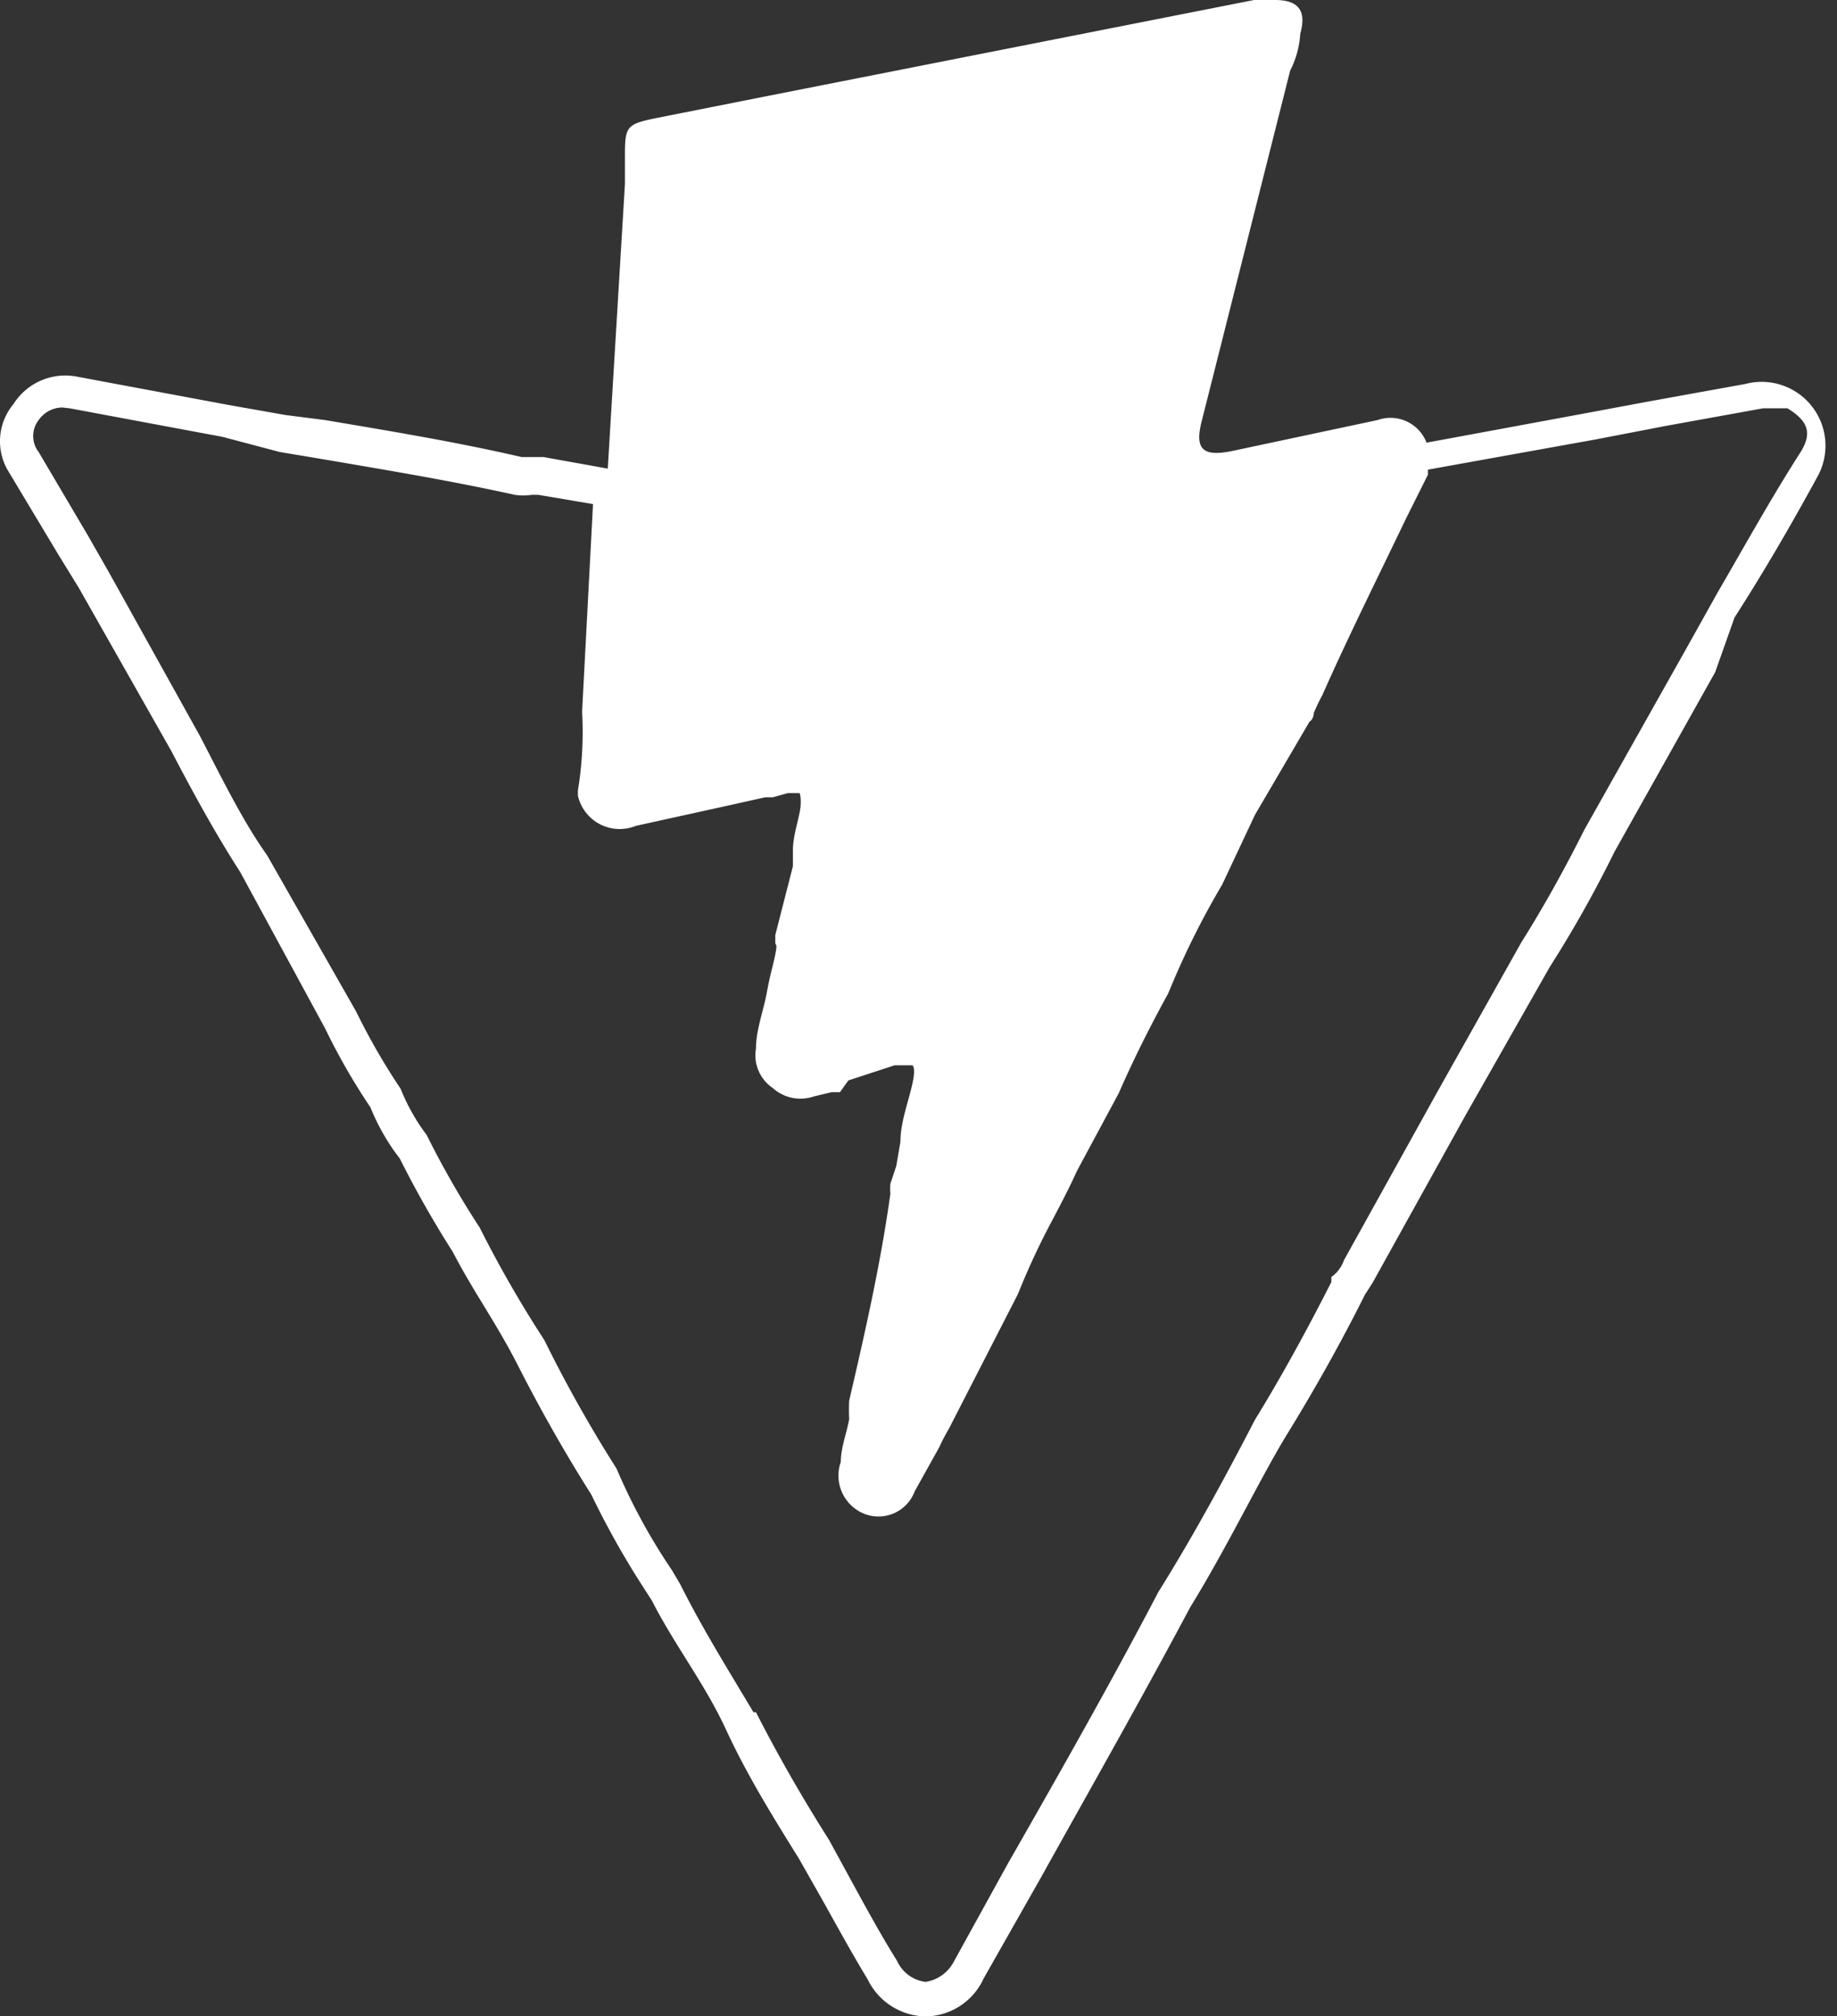 <svg xmlns="http://www.w3.org/2000/svg" viewBox="0 0 21.87 24"><rect x="0" y="0" width="21.87" height="24" fill="#333333" stroke="none"/><defs><style>.cls-1{fill:#fff;}</style></defs><g id="Layer_2" data-name="Layer 2"><g id="Layer_1-2" data-name="Layer 1"><path class="cls-1" d="M14.31,5c-.09.34,0,.44.35.37L16.4,5a.46.46,0,0,1,.58.26.2.2,0,0,1-.11.25h0L15.5,8.25c-.05.1-.09.21-.14.32l-.59,1.1-.39.82a10.77,10.77,0,0,0-.65,1.32,12.38,12.38,0,0,0-.6,1.21l-.5.93h0c-.23.5-.52,1-.71,1.48L11.12,17c-.13.25-.25.5-.4.74s-.19.26-.37.18-.19-.23-.15-.39.09-.49.14-.74c.19-.82.37-1.64.49-2.48a1,1,0,0,0,0-.1l.07-.22c.07-.32.13-.65.2-1s-.08-.54-.45-.43l-.8.26-.32.07c-.27.07-.43-.08-.38-.35s.16-.75.23-1.12a2,2,0,0,0,0-.24l.21-.83c0-.21.08-.43.11-.64.07-.4,0-.52-.43-.44l-.29.09-1.54.34A.34.34,0,0,1,7,9.49a5.21,5.21,0,0,0,.06-1l.38-6.3c0-.1,0-.19,0-.29h0c0-.4,0-.42.4-.5l1.26-.25h0L14.93,0l.25,0c.27,0,.38.12.3.4a1.11,1.11,0,0,1-.12.44Z"/><path class="cls-1" d="M11,24a.78.78,0,0,1-.67-.44c-.2-.33-.39-.68-.57-1l-.25-.44c-.33-.53-.62-1-.87-1.54s-.61-1-.88-1.53l-.09-.14a10.11,10.11,0,0,1-.63-1.12c-.31-.49-.6-1-.87-1.53s-.52-.86-.78-1.36a12.21,12.21,0,0,1-.63-1.11,2.56,2.56,0,0,1-.35-.61,7.63,7.63,0,0,1-.54-.94L2.86,10.38c-.31-.48-.59-1-.82-1.44L.94,7,.7,6.61l-.6-1a.69.69,0,0,1,.06-.8A.73.73,0,0,1,.9,4.48l1.82.34.68.12L3.87,5c.77.13,1.56.26,2.34.44l.16,0h.1l1,.18-.17,2.8a6.18,6.18,0,0,1,0,.95c0,.08.07.11.22.07l1.1-.25L9,9.15l.08,0,.21-.06a.6.6,0,0,1,.56.08.6.6,0,0,1,.11.57c0,.16-.05.31-.08.46l0,.2-.21.82v.05a.62.62,0,0,1,0,.19l-.09.46c0,.22-.1.44-.14.66s0,.12,0,.13a.21.21,0,0,0,.14,0l.22,0,.09,0,.23-.08.56-.18a.56.56,0,0,1,.58.06.61.61,0,0,1,.12.59c-.05.23-.09.46-.14.69l-.07.32-.07.23,0,0v0c-.12.85-.31,1.7-.5,2.49a1.55,1.55,0,0,1,0,.21l-.09.52c0,.14,0,.16,0,.18s.06,0,.13-.1.19-.34.28-.51.08-.15.11-.22l.8-1.57a7,7,0,0,1,.42-.92,6,6,0,0,0,.28-.57h0l.5-.92a11.32,11.32,0,0,1,.6-1.21,10.82,10.82,0,0,1,.65-1.32l.39-.82.59-1.1a.36.36,0,0,1,0-.09,1.6,1.6,0,0,1,.1-.23c.35-.7.69-1.4,1-2.11l.34-.68h.09l0-.08h.08l2-.37.75-.14,1.16-.21h0a.76.76,0,0,1,.87,1.08c-.31.57-.64,1.14-1,1.7L20.42,8l-1.2,2.14a14.14,14.14,0,0,1-.77,1.37l-1,1.76-1.11,2-.09.14,0,0c-.29.58-.6,1.13-.92,1.65s-.71,1.34-1.16,2.07c-.58,1.09-1.2,2.18-1.79,3.24l-.67,1.18a.77.77,0,0,1-.66.45ZM.74,4.85A.35.35,0,0,0,.46,5a.31.31,0,0,0,0,.38l.59,1,.24.42L2.38,8.76c.23.44.5,1,.8,1.42h0l1.06,1.86a7.85,7.85,0,0,0,.53.92v0a2.37,2.37,0,0,0,.31.55h0v0a10.76,10.76,0,0,0,.63,1.1v0a13.92,13.92,0,0,0,.77,1.34h0a16.26,16.26,0,0,0,.86,1.53l0,0A7.14,7.14,0,0,0,8,18.69l.1.17c.26.52.56,1,.87,1.52H9c.25.49.54,1,.87,1.52h0l.24.44c.18.33.37.68.57,1a.43.43,0,0,0,.34.25.46.46,0,0,0,.34-.25L12,22.18c.6-1.05,1.22-2.14,1.79-3.23v0c.45-.72.85-1.47,1.15-2.05h0c.32-.52.62-1.07.91-1.64v0l0-.06A.41.41,0,0,0,16,15l1.11-2,1-1.78c.27-.43.52-.88.75-1.34h0l1.21-2.15.38-.68c.32-.55.64-1.13,1-1.69.1-.18.11-.33-.17-.5h0c-.07,0-.15,0-.29,0h0l-1.16.21L19,5.23l-2,.36L17,5.65l-.26.52c-.34.71-.69,1.41-1,2.11a2,2,0,0,0-.1.21s0,.07-.05.1v0L14.94,9.7l-.39.83a9.69,9.69,0,0,0-.64,1.29v0c-.22.4-.42.8-.59,1.19h0l-.5.93c-.09.2-.19.39-.29.58a8.67,8.67,0,0,0-.41.88v0L11.3,17a2.53,2.53,0,0,0-.12.23l-.29.52a.46.46,0,0,1-.62.26.49.49,0,0,1-.26-.61c0-.17.07-.34.1-.51a2.07,2.07,0,0,1,0-.22h0c.21-.9.38-1.67.49-2.46a.83.83,0,0,1,0-.12h0l.07-.21.05-.29c0-.23.09-.46.14-.68s0-.23,0-.23,0,0-.21,0l-.55.18L10,13h0l-.1,0-.21.05a.49.49,0,0,1-.49-.1A.47.47,0,0,1,9,12.48c0-.22.09-.45.13-.67s.07-.3.1-.45,0-.09,0-.15,0-.05,0-.08v0l.21-.82,0-.19c0-.15.05-.3.08-.45s0-.23,0-.23H9.54l-.16,0-.18.05-.09,0h0l-.45.1-1.09.24a.51.51,0,0,1-.69-.36V9.41a4.3,4.3,0,0,0,.05-.94h0L7.06,6l-.65-.11H6.33a.69.69,0,0,1-.2,0c-.77-.17-1.56-.3-2.32-.43l-.48-.08L2.65,5.2.83,4.86Z"/></g></g></svg>